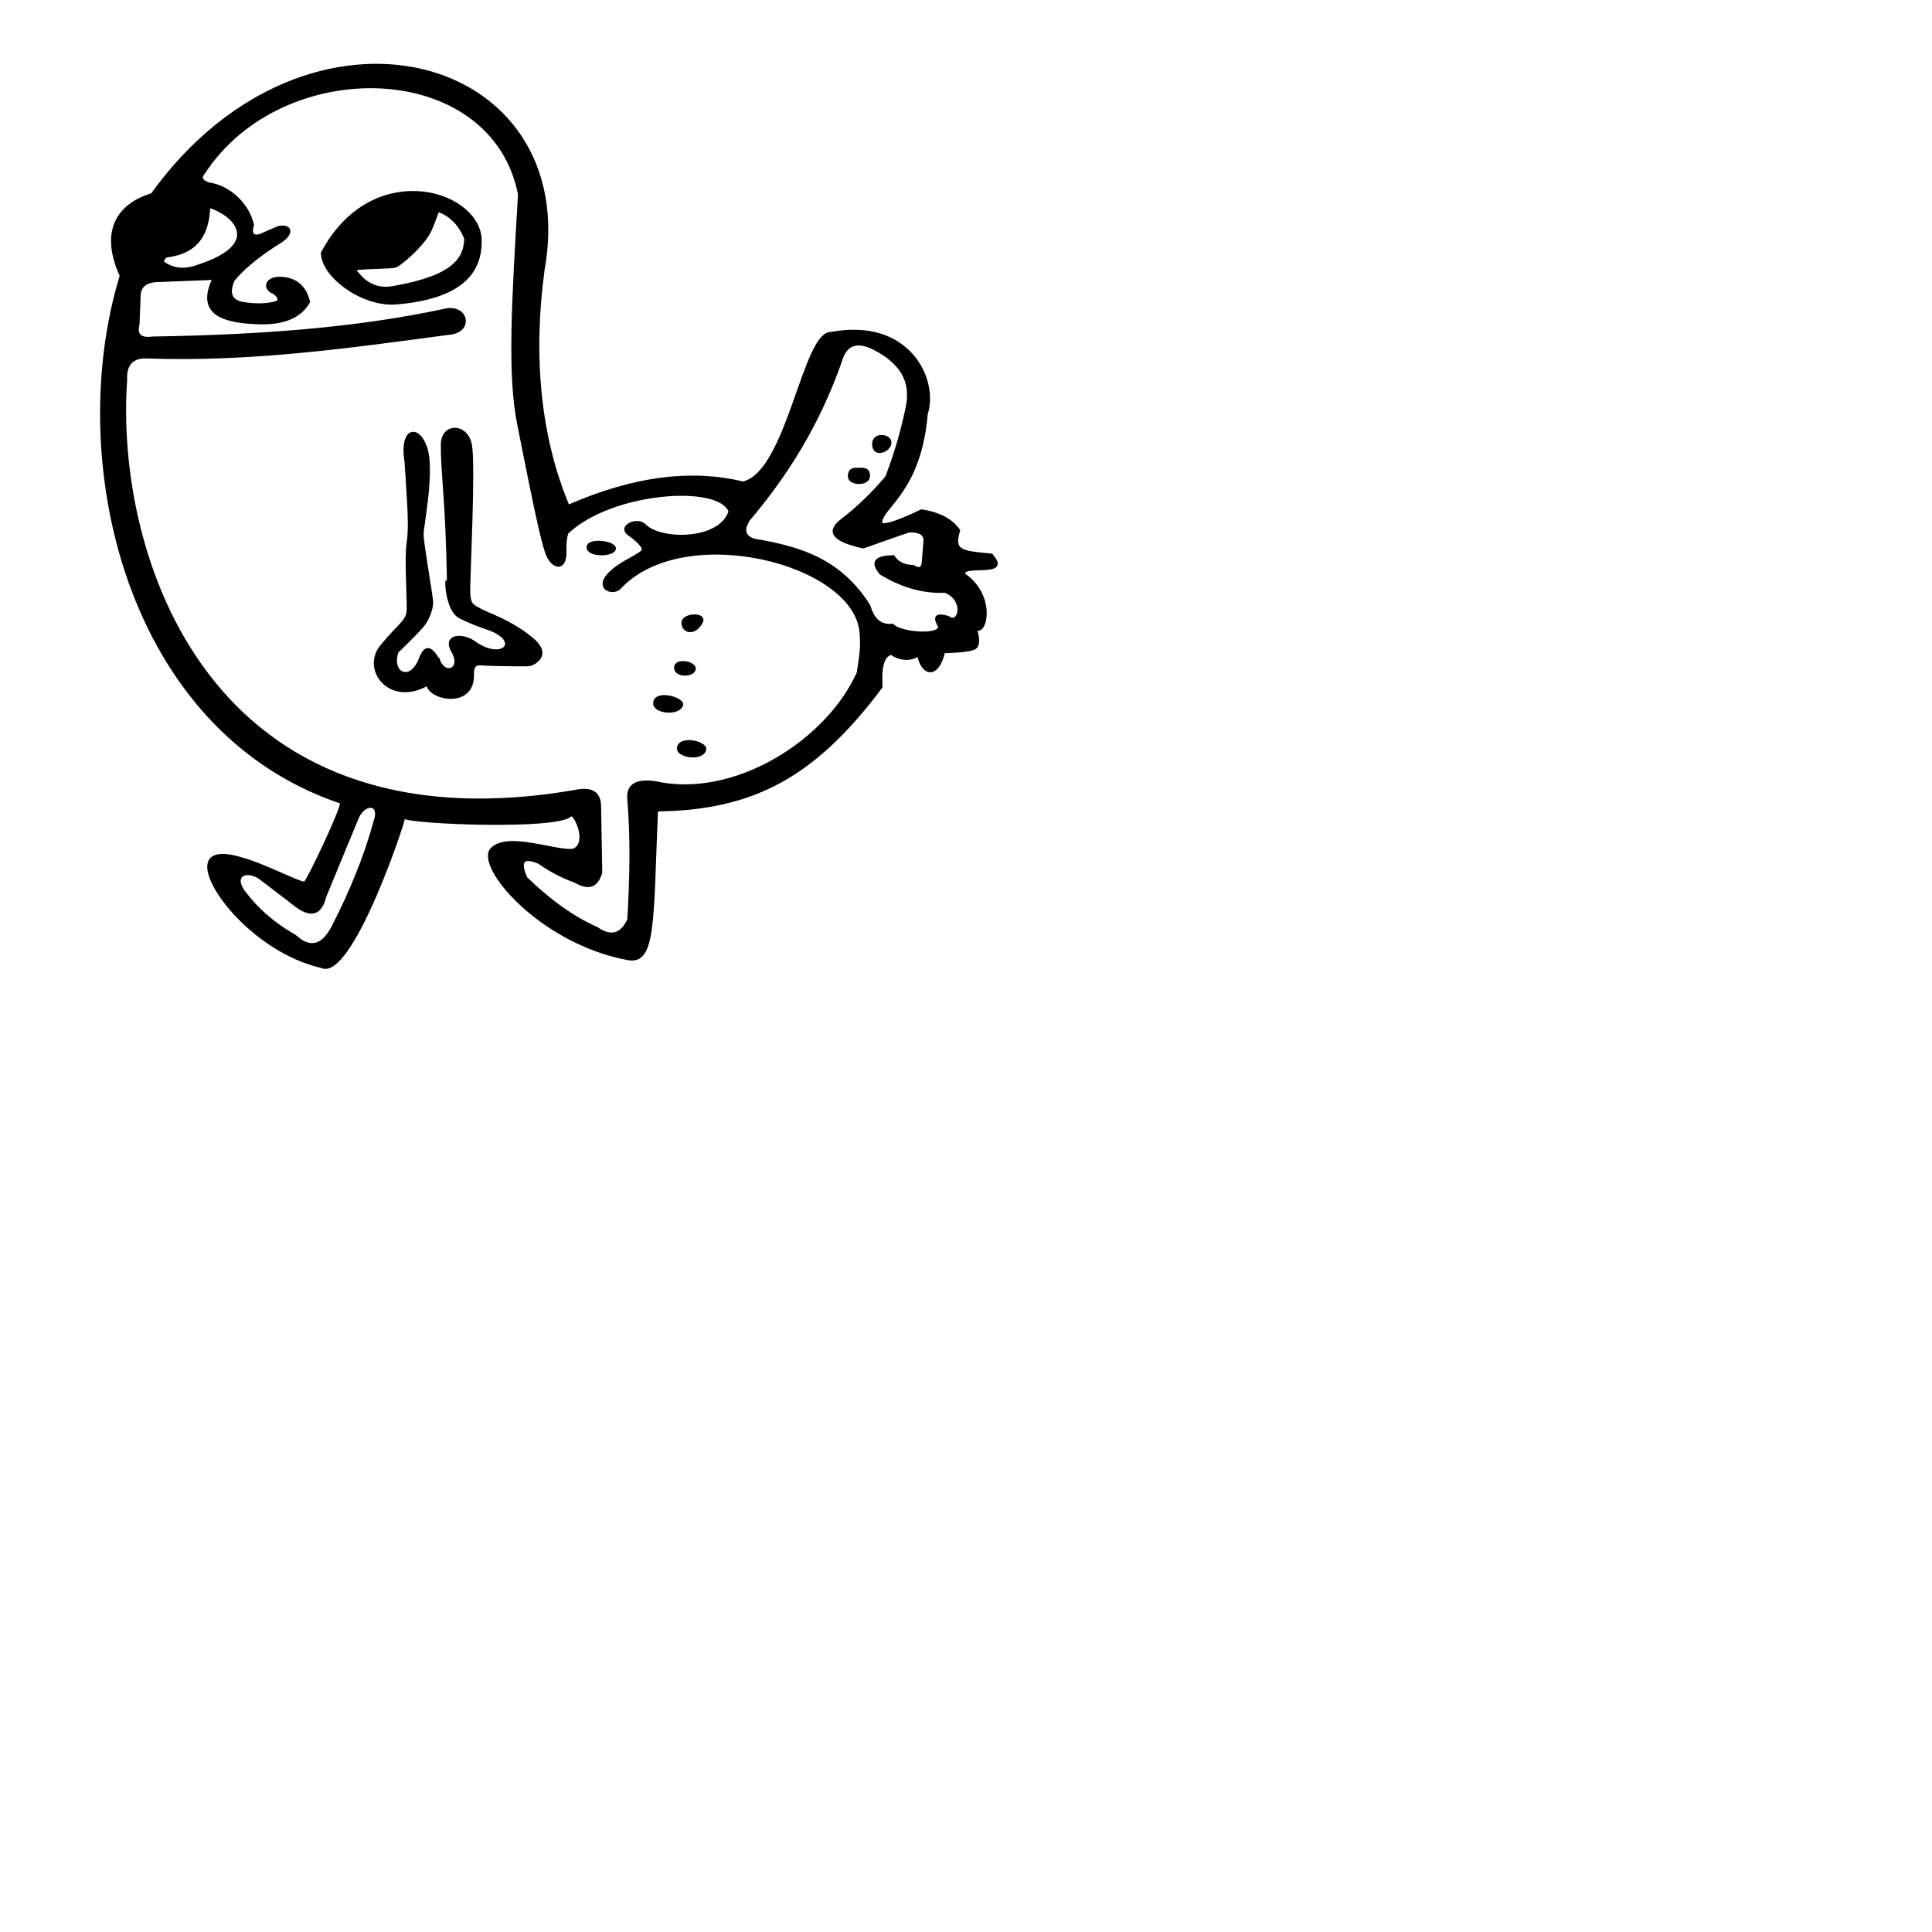 <?xml version="1.0" standalone="no"?>
<!DOCTYPE svg PUBLIC "-//W3C//DTD SVG 1.1//EN" "http://www.w3.org/Graphics/SVG/1.1/DTD/svg11.dtd">
<svg width="100%" height="100%" viewBox="0 0 900 900" version="1.1" xmlns="http://www.w3.org/2000/svg" xmlns:xlink="http://www.w3.org/1999/xlink" xml:space="preserve" style="fill-rule:evenodd;clip-rule:evenodd;stroke-linecap:round;stroke-linejoin:round;stroke-miterlimit:1.414;">
    <g id="Layer1" transform="matrix(1,0,0,1,-167.571,-19.265)">
        <path d="M238.255,109.637C311.182,8.459 439.094,44.433 420.85,145.237C415.506,184.685 418.907,222.64 432.393,254.721C463.696,241.124 490.016,238.269 513.743,243.936C534.545,238.954 541.749,173.743 554.689,174.275C591.005,167.463 604.604,195.949 599.361,212.201C596.397,247.473 579.159,255.248 578.173,262.205C577.256,266.575 596.78,256.912 596.78,256.912C605.496,258.216 611.2,261.491 614.495,266.342C611.426,275.971 615.461,276.218 629.548,277.523C639.49,288.664 615.678,281.755 616.863,286.788C630.982,296.303 627.479,314.682 622.412,312.562C622.412,312.562 624.77,319.617 621.837,321.335C618.904,323.054 607.4,323.157 607.4,323.157C604.603,335.102 597.366,334.426 595.246,324.757C591.45,327.126 586.533,326.691 582.682,323.931C578.844,325.088 577.767,330.812 578.35,339.281C547.31,380.864 518.712,396.353 473.705,396.886C471.513,448.414 472.906,468.324 460.196,466.197C418.965,458.585 388.803,422.56 396.429,414.633C404.054,406.707 426.61,416.181 434.691,414.996C441.679,411.74 435.278,398.654 433.61,399.145C428.032,405.656 359.29,402.837 355.869,400.293C356.14,401.746 331.213,476.543 317.269,469.813C284.994,462.392 258.485,427.558 265.677,419.369C272.869,411.181 307.586,431.839 309.567,430.177C311.11,428.883 326.891,395.767 326.323,393.235C226.295,359.655 197.547,233.684 223.702,147.749C214.508,127.395 221.763,114.716 238.255,109.637ZM334.325,400.258C337.307,393.36 345.122,393.127 341.908,402.107C337.197,419.127 330.604,434.855 322.954,449.857C318.073,460.021 312.087,461.616 305.048,455.035C294.457,449.044 287.063,442.108 281.451,434.645C275.995,427.389 281.995,424.334 288.3,428.263L303.879,440.19C312.38,447.246 317.147,445.28 319.234,436.837L334.325,400.258ZM262.653,99.996C298.989,44.015 396.679,46.314 409.254,109.798C406.262,160.463 404.247,193.744 408.89,216.975C414.839,246.743 419.736,271.942 422.451,278.109C425.166,284.276 431.284,285.367 431.077,276.118C430.948,273.35 431.118,270.541 431.876,267.649C452.405,248.137 502.415,244.542 507.315,257.505C502.778,271.35 475.286,271.14 468.124,263.832C464.288,259.918 454.857,264.524 460.527,268.449C460.527,268.449 467.169,273.102 466.919,275.294C466.669,277.487 455.647,281.022 450.427,287.246C445.208,293.471 452.68,296.582 456.249,293.482C485.684,261.363 565.866,281.446 568.377,314.06C568.765,320.668 568.758,321.524 567.056,332.638C552.904,364.249 509.731,391.884 472.617,383.51C464.215,382.368 460.04,384.72 460.092,390.566C461.745,409.624 461.252,428.624 460.185,447.61C456.868,454.683 452.042,455.89 445.776,451.499C433.449,446.041 422.766,437.763 412.85,428.171C409.553,420.705 411.123,418.092 418.566,421.333C424.113,425.195 429.83,428.095 435.684,430.224C441.925,433.859 445.879,432.216 447.751,425.769L447.195,394.293C446.846,387.854 442.493,386.004 435.049,387.694C263.828,416.83 220.635,277.372 226.442,196.084C226.074,190.067 228.581,185.539 235.999,185.868C284.919,187.638 331.351,180.883 377.693,174.727C387.575,173.415 385.641,161.804 375.63,163.264C333.354,172.497 286.846,175.633 238.697,176.405C233.203,177.157 230.928,175.266 232.188,170.47L232.693,157.69C232.543,152.432 235.982,150.179 242.19,150.247L266.771,149.285C259.492,164.911 270.277,169.221 286.835,169.915C298.743,170.534 307.377,167.593 311.653,159.913C309.909,152.536 305.279,148.632 297.851,148.58C290.84,148.53 290.083,154.182 295.17,155.883C298.478,158.687 297.303,159.671 295.082,160.23C290.132,161.283 285.216,161.06 280.316,160.23C275.012,159.038 273.988,155.402 276.595,149.691C282.294,142.928 290.082,137.176 298.689,131.821C304.484,127.984 303.264,123.668 297.209,124.943L290.414,127.881C286.462,129.927 283.977,129.099 285.522,124.071C283.499,114.743 274.925,105.937 264.56,104.562C261.619,103.405 260.835,101.907 262.653,99.996ZM483.3,367.617C484.085,361.859 496.865,364.931 496.197,368.408C495.172,373.744 482.7,372.028 483.3,367.617ZM472.223,346.97C472.201,340.409 486.528,344.398 485.422,347.761C483.838,352.576 472.237,351.423 472.223,346.97ZM373.308,226.315C373.412,216.308 385.282,216.552 387.051,226.572C388.774,236.329 386.203,287.184 386.242,294.445C386.279,301.453 388.297,301.31 391.466,303.17C394.635,305.03 405.102,308.108 415.301,316.461C425.5,324.815 415.69,329.007 414.198,329.209C412.706,329.411 399.439,329.209 394.827,329.03C390.215,328.852 387.901,327.775 387.988,333.751C388.211,349.156 367.906,345.319 366.59,338.416C348.862,348.301 335.833,331.026 345.232,319.863C354.631,308.7 357.245,308.465 357.398,303.163C357.551,297.861 356.346,279.093 357.305,272.673C358.265,266.254 357.931,259.622 357.547,252.557C357.162,245.492 356.374,234.367 356.374,234.367C353.853,218.254 362.609,217.02 366.202,227.766C369.795,238.512 364.597,264.109 364.526,268.068C364.454,272.027 368.991,297.353 368.99,299.875C368.989,302.398 367.633,307.467 364.416,311.233C361.2,314.999 352.864,322.972 352.864,322.972C349.463,332.206 358.308,337.613 362.925,326.497C365.042,320.585 367.777,319.61 371.372,325.511C371.59,325.776 371.915,325.97 372.012,326.279C374.545,334.319 383.03,331.039 378.157,322.716C374.109,315.802 381.501,313.937 388.025,317.839C401.254,327.872 410.872,317.978 394.857,312.319C394.857,312.319 389.817,310.855 381.961,307.109C374.105,303.363 375.067,282.744 375.929,292.63C376.34,297.35 376.134,282.635 375.417,265.771C374.632,247.312 373.205,236.323 373.308,226.315ZM481.942,330.251C481.92,325.798 491.934,327.56 491.292,331.042C490.649,334.523 481.964,334.703 481.942,330.251ZM516.497,261.559C538.673,235.374 551.308,210.789 559.606,186.931C561.735,180.239 566.229,177.814 574.181,181.624C589.536,189.327 592.164,199.22 589.636,210C587.324,221.044 584.165,231.45 580.368,241.377C574.005,248.903 567.208,255.5 559.942,261.09C552.183,266.906 555.46,271.335 569.773,274.378C576.673,271.915 583.66,269.443 591.001,266.932C596.027,266.762 598.737,268.247 598.061,272.15L597.347,280.785C597.266,283.796 595.925,284.636 593.061,282.854C588.265,282.715 585.544,280.913 583.872,278.269C575.668,278.379 572.79,280.796 577.694,286.586C589.373,293.632 598.989,295.314 607.863,295.07C617.41,299.006 614.036,310.499 609.457,306.625C603.642,304.85 602.137,306.352 604.942,311.131C605.378,315.492 586.732,314.156 583.457,310.2C577.572,310.827 574.337,307.369 572.697,301.453C558.722,279.158 539.099,274.019 518.919,270.572C514.167,269.007 513.824,265.833 516.497,261.559ZM485.392,309.35C485.37,304.897 497.33,304.416 494.415,309.505C490.979,315.501 485.413,313.802 485.392,309.35ZM441.204,274.197C441.182,269.745 454.743,271.507 454.101,274.988C453.458,278.47 441.226,278.65 441.204,274.197ZM562.919,241.194C562.896,237.157 565.957,237.52 567.545,237.538C569.134,237.556 572.814,237.022 572.449,241.302C572.083,245.582 562.943,245.23 562.919,241.194ZM574.205,226.429C573.93,220.528 582.727,221.473 582.464,225.613C582.202,229.753 574.481,232.331 574.205,226.429ZM317.421,137.039C340.426,93.713 388.519,107.236 391.474,129.404C392.855,147.878 380.008,158.698 350.972,160.808C335.01,161.196 317.521,147.633 317.421,137.039ZM333.01,144.788C339.176,144.031 350.165,144.219 352.084,143.453C354.003,142.688 362.725,135.525 366.916,128.988C368.892,125.905 370.155,121.729 371.737,117.612C377.517,119.833 381.702,124.096 384.216,130.499C383.872,139.538 379.1,147.911 351.146,152.791C344.104,154.293 337.982,151.947 333.01,144.788ZM245.073,138.849C243.318,140.266 243.21,141.343 244.746,142.082C249.92,145.301 255.031,144.699 260.12,142.818C289.092,133.383 277.977,119.961 265.182,115.767C264.522,127.852 260.171,137.027 245.073,138.849Z" style="fill:black;stroke-width:0.75px;stroke:black;"/>
    </g>
</svg>
